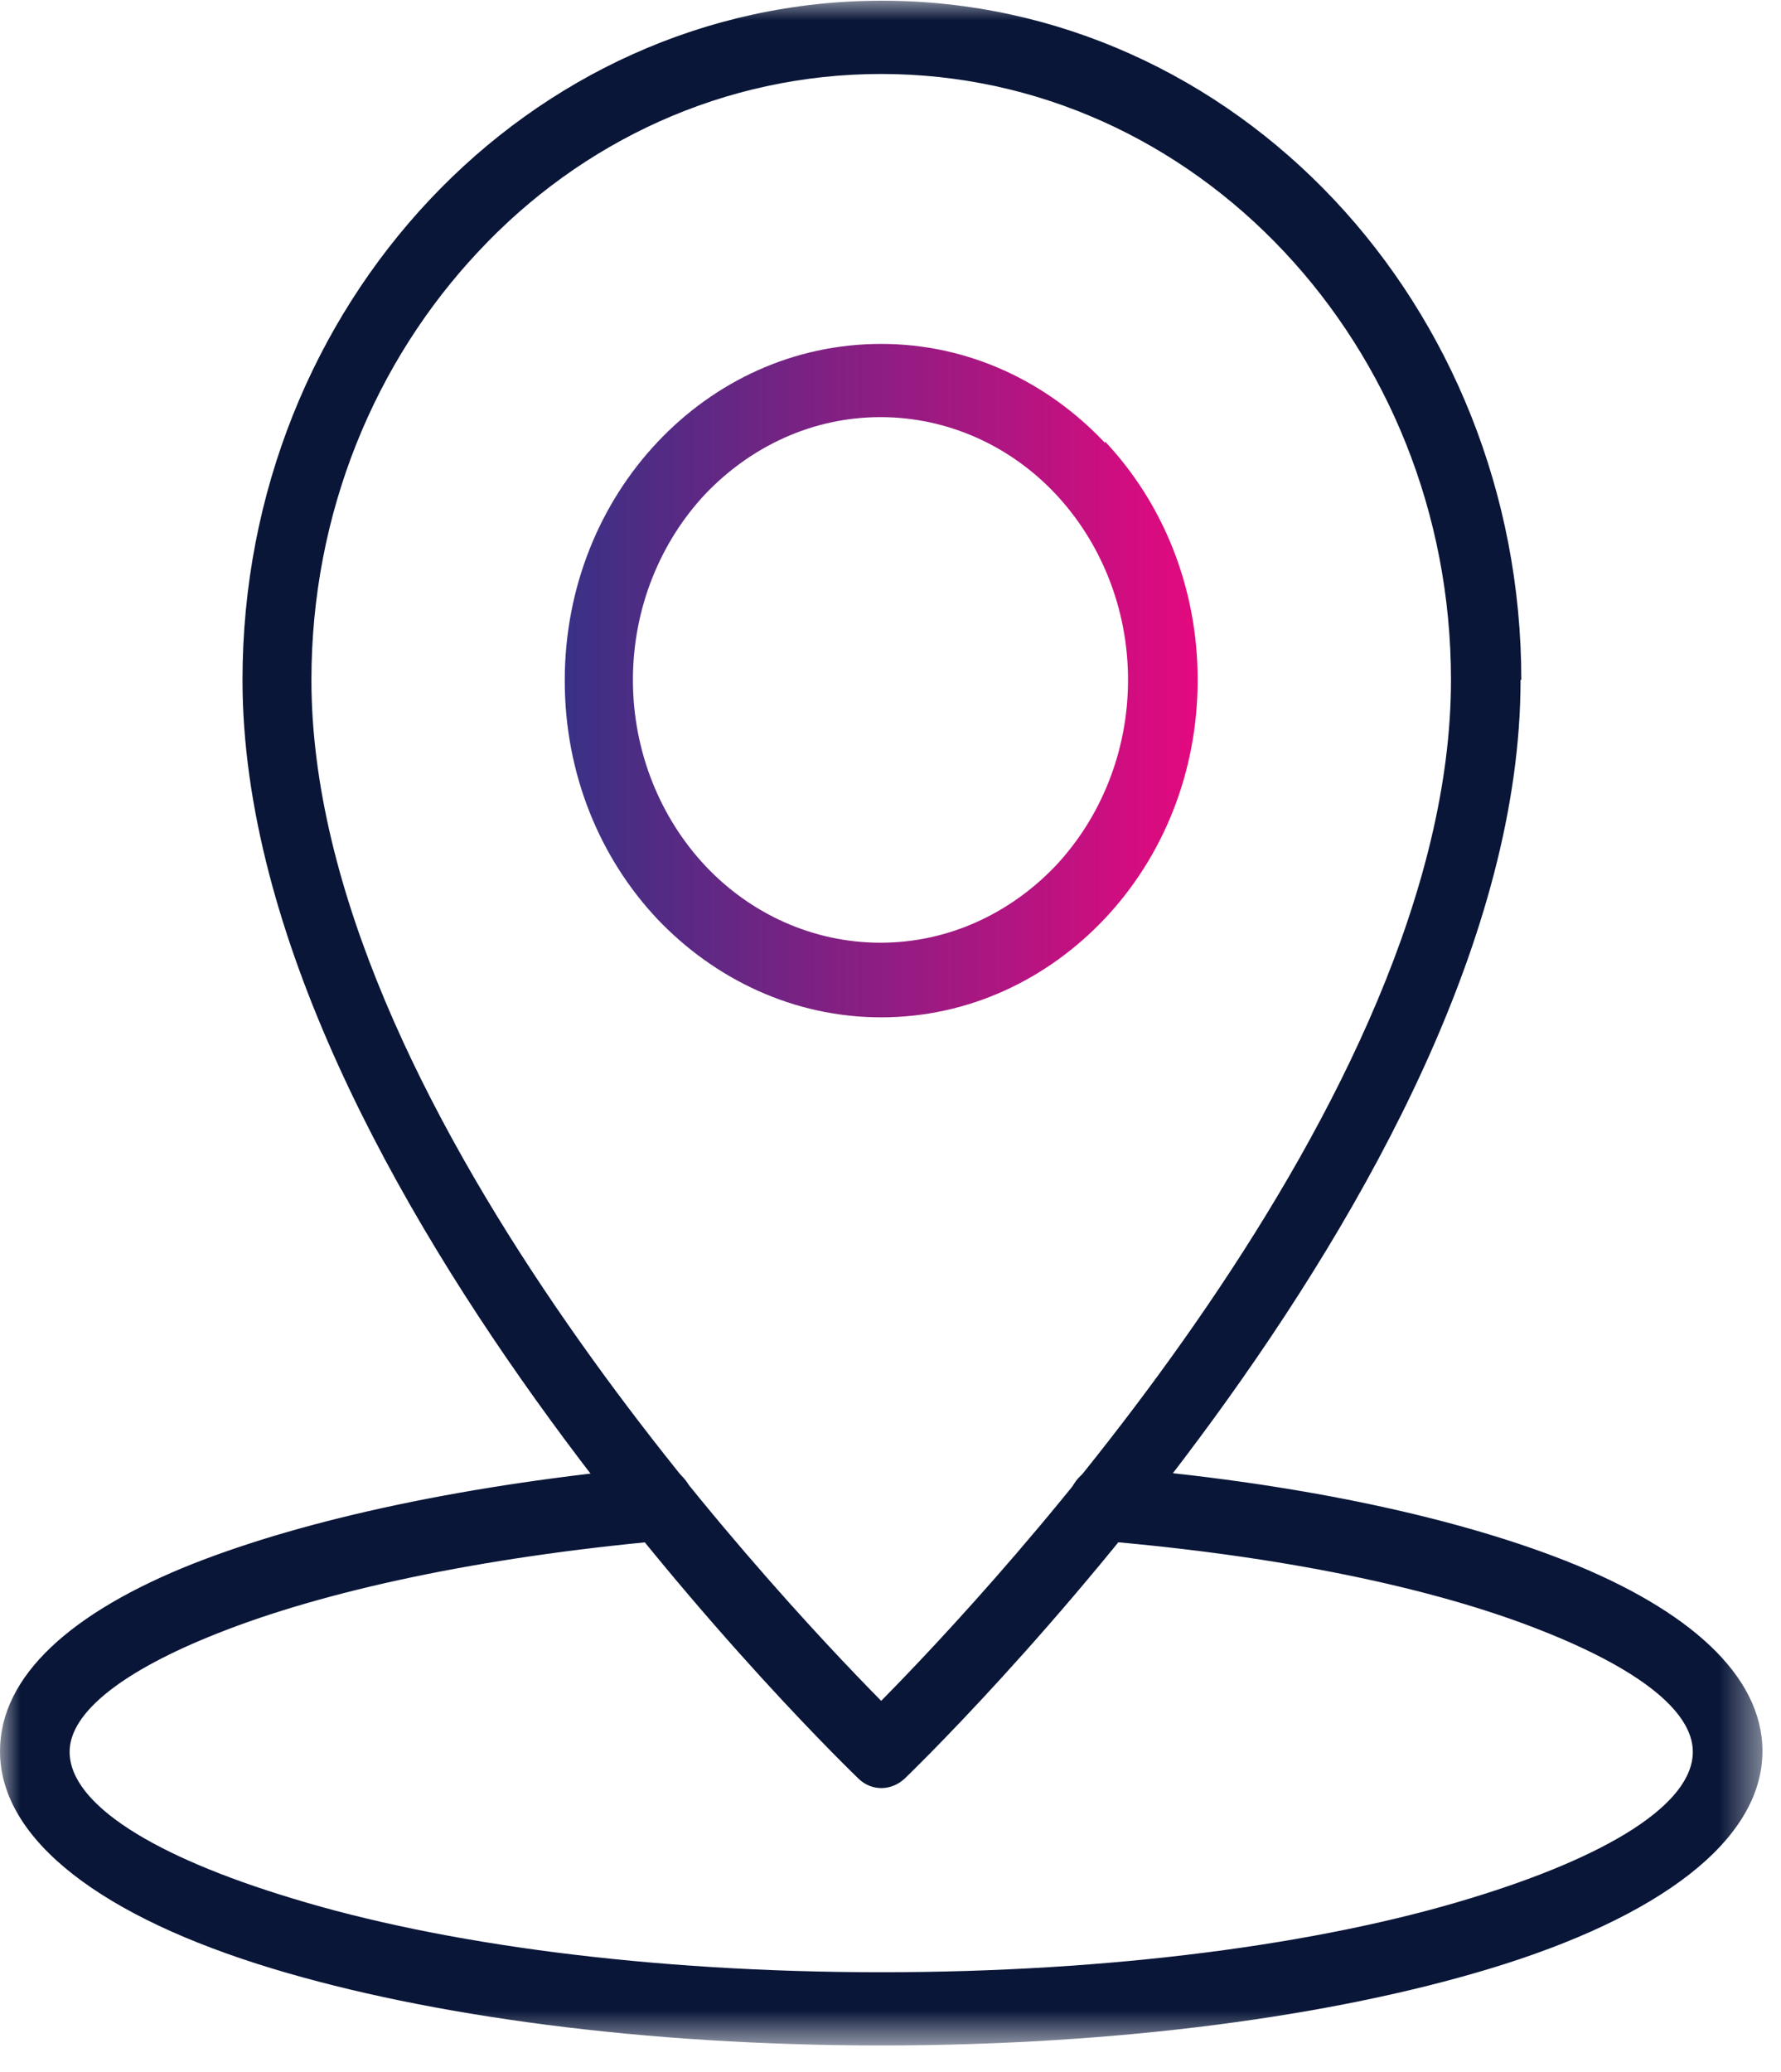 <svg width="43" height="50" viewBox="0 0 43 50" fill="none" xmlns="http://www.w3.org/2000/svg">
<g clip-path="url(#clip0_783_5790)">
<mask id="mask0_783_5790" style="mask-type:luminance" maskUnits="userSpaceOnUse" x="0" y="0" width="43" height="50">
<path d="M42.553 0H0V49.36H42.553V0Z" fill="white"/>
</mask>
<g mask="url(#mask0_783_5790)">
<path fill-rule="evenodd" clip-rule="evenodd" d="M36.712 16.407C36.712 28.674 21.882 42.881 21.847 42.915C21.518 43.227 21.033 43.227 20.721 42.915C20.686 42.881 5.855 28.674 5.855 16.407C5.855 11.868 7.588 7.779 10.377 4.817C13.167 1.854 17.03 0.017 21.293 0.017C25.555 0.017 29.418 1.854 32.208 4.817C34.997 7.779 36.73 11.885 36.73 16.407H36.712ZM21.275 41.044C23.926 38.359 35.032 26.525 35.032 16.407C35.032 12.37 33.49 8.715 30.995 6.064C28.5 3.413 25.069 1.785 21.275 1.785C17.481 1.785 14.033 3.413 11.556 6.064C9.061 8.715 7.519 12.37 7.519 16.407C7.519 26.525 18.624 38.359 21.275 41.044Z" fill="#091638"/>
<path fill-rule="evenodd" clip-rule="evenodd" d="M27.235 16.407C27.235 14.658 26.56 13.064 25.485 11.92C24.411 10.777 22.904 10.066 21.258 10.066C19.612 10.066 18.122 10.777 17.03 11.92C15.956 13.064 15.281 14.658 15.281 16.407C15.281 18.157 15.956 19.751 17.03 20.895C18.105 22.038 19.612 22.749 21.258 22.749C22.904 22.749 24.394 22.038 25.485 20.895C26.56 19.751 27.235 18.157 27.235 16.407ZM26.681 10.655C28.067 12.128 28.916 14.155 28.916 16.407C28.916 18.66 28.067 20.687 26.681 22.16C25.295 23.632 23.389 24.55 21.275 24.55C19.162 24.55 17.256 23.632 15.87 22.177C14.484 20.704 13.635 18.677 13.635 16.425C13.635 14.172 14.484 12.145 15.87 10.673C17.256 9.2 19.162 8.299 21.275 8.299C23.389 8.299 25.295 9.217 26.681 10.69V10.655Z" fill="url(#paint0_linear_783_5790)"/>
<path fill-rule="evenodd" clip-rule="evenodd" d="M15.835 35.396C16.303 35.361 16.702 35.725 16.736 36.21C16.771 36.695 16.442 37.129 15.974 37.181C11.625 37.579 7.866 38.376 5.25 39.416C3.015 40.299 1.681 41.304 1.681 42.274C1.681 43.539 3.725 44.804 7.051 45.809C10.672 46.918 15.714 47.593 21.276 47.593C26.837 47.593 31.879 46.918 35.5 45.809C38.809 44.804 40.871 43.539 40.871 42.274C40.871 41.269 39.502 40.247 37.215 39.346C34.599 38.307 30.892 37.544 26.577 37.181C26.11 37.146 25.763 36.713 25.798 36.228C25.832 35.743 26.231 35.361 26.699 35.396C31.151 35.76 35.032 36.574 37.804 37.666C40.784 38.844 42.552 40.438 42.552 42.257C42.552 44.423 40.039 46.276 35.968 47.507C32.191 48.65 27.011 49.36 21.276 49.36C15.558 49.36 10.361 48.65 6.584 47.507C2.512 46.276 0 44.423 0 42.257C0 40.438 1.733 38.896 4.661 37.735C7.433 36.644 11.331 35.812 15.818 35.396H15.835Z" fill="#091638"/>
</g>
</g>
<defs>
<linearGradient id="paint0_linear_783_5790" x1="13.635" y1="16.425" x2="28.916" y2="16.425" gradientUnits="userSpaceOnUse">
<stop stop-color="#393185"/>
<stop offset="1" stop-color="#E4097F"/>
</linearGradient>
<clipPath id="clip0_783_5790">
<rect width="42.553" height="50" fill="white"/>
</clipPath>
</defs>
</svg>
